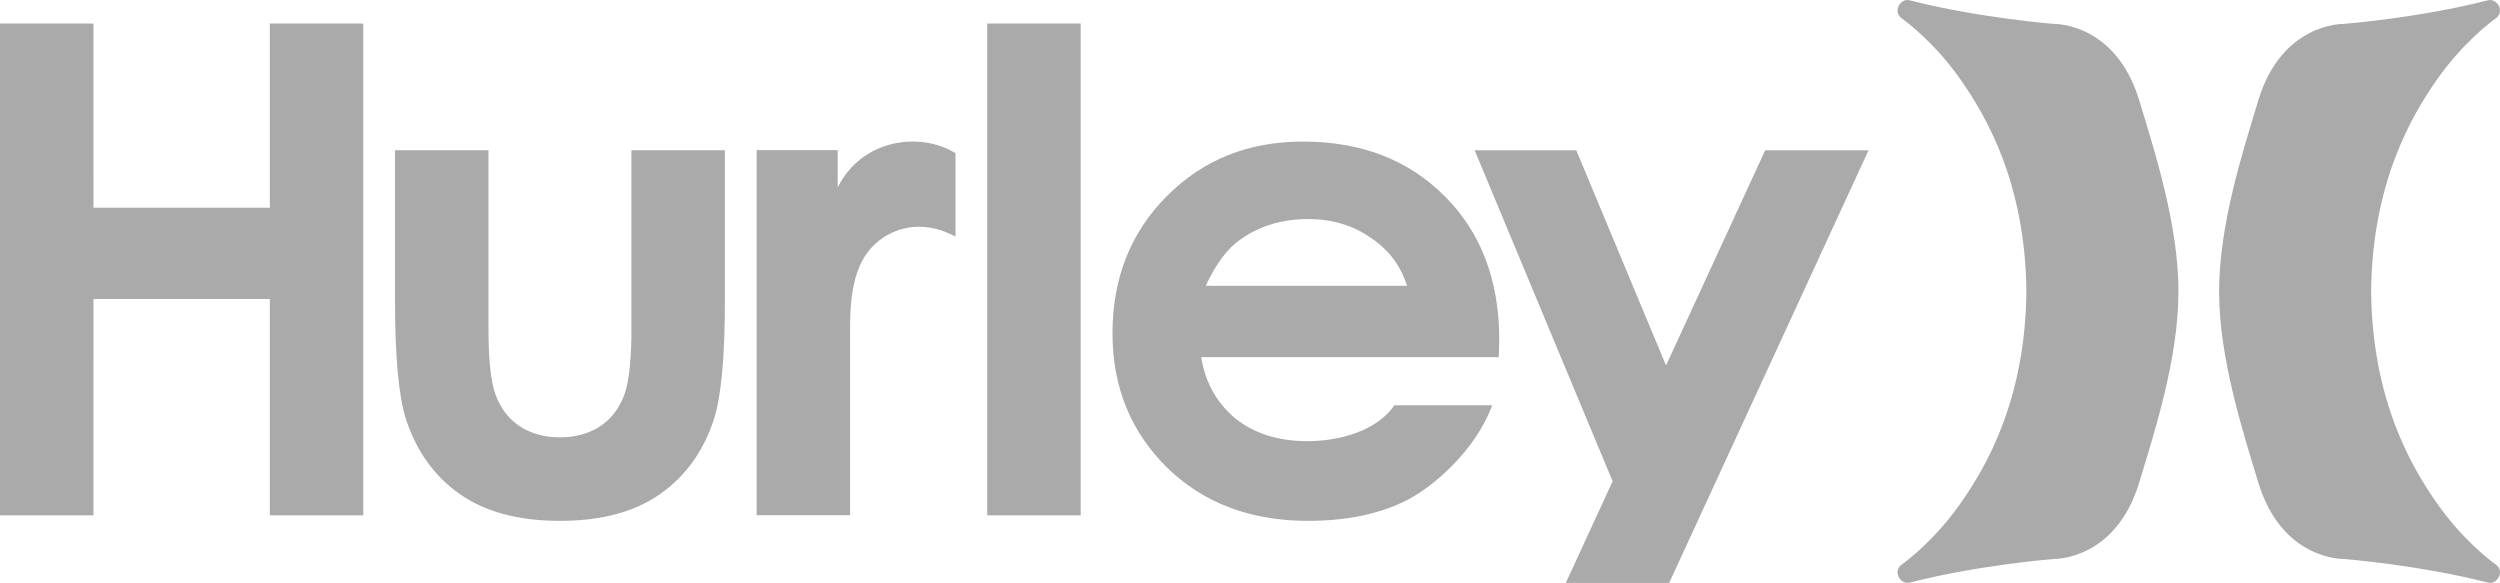 <svg width="193" height="45" viewBox="0 0 193 45" fill="none" xmlns="http://www.w3.org/2000/svg">
<path d="M115.704 27.572H92.732C93.047 29.551 93.948 31.114 95.362 32.3C96.818 33.467 98.669 34.045 100.889 34.061C103.552 34.056 106.342 33.197 107.646 31.289H115.196C113.909 34.816 110.508 37.72 108.417 38.71C106.335 39.724 103.839 40.211 100.967 40.211C96.52 40.207 92.885 38.827 90.082 36.082C87.286 33.315 85.882 29.867 85.884 25.727C85.884 21.47 87.292 17.938 90.078 15.138C92.87 12.335 96.375 10.929 100.587 10.929C105.074 10.929 108.728 12.335 111.516 15.133C114.332 17.93 115.742 21.629 115.742 26.243L115.704 27.572ZM108.622 22.065C108.149 20.547 107.236 19.296 105.824 18.357C104.439 17.387 102.8 16.904 100.96 16.911C98.967 16.916 97.211 17.442 95.712 18.523C94.754 19.192 93.866 20.374 93.08 22.065H108.622ZM156.437 22.499C156.36 30.897 153.304 36.075 151.36 38.847C149.404 41.637 147.266 43.262 146.817 43.579C146.087 44.092 146.709 45.159 147.415 44.978C152.749 43.61 158.58 43.151 158.58 43.151C158.58 43.151 163.331 43.258 165.149 37.247C166.333 33.337 168.175 27.671 168.175 22.499C168.175 17.327 166.331 11.662 165.149 7.752C163.331 1.741 158.58 1.847 158.58 1.847C158.58 1.847 152.749 1.389 147.415 0.021C146.709 -0.161 146.087 0.906 146.817 1.42C147.266 1.736 149.404 3.359 151.36 6.151C153.304 8.925 156.36 14.101 156.437 22.499ZM183.052 22.499C183.13 30.897 186.186 36.075 188.129 38.847C190.086 41.637 192.224 43.262 192.673 43.579C193.403 44.092 192.781 45.159 192.075 44.978C186.741 43.61 180.91 43.151 180.91 43.151C180.91 43.151 176.159 43.258 174.34 37.247C173.157 33.337 171.315 27.671 171.315 22.499C171.315 17.327 173.159 11.662 174.34 7.752C176.159 1.741 180.91 1.847 180.91 1.847C180.91 1.847 186.741 1.389 192.075 0.021C192.781 -0.161 193.403 0.906 192.673 1.42C192.224 1.736 190.086 3.359 188.129 6.151C186.186 8.925 183.132 14.101 183.052 22.499ZM43.228 40.211C40.034 40.211 37.453 39.518 35.497 38.141C33.538 36.773 32.152 34.842 31.346 32.376C30.789 30.68 30.487 27.558 30.495 23.059V11.593H37.711V24.974C37.693 27.616 37.877 29.464 38.266 30.496C38.654 31.53 39.257 32.325 40.11 32.898C40.946 33.454 42.006 33.762 43.228 33.766C44.45 33.762 45.511 33.454 46.347 32.898C47.2 32.325 47.802 31.53 48.191 30.496C48.58 29.464 48.763 27.616 48.746 24.974V11.593H55.961V23.059C55.97 27.558 55.667 30.68 55.11 32.376C54.305 34.84 52.918 36.773 50.959 38.141C49.003 39.518 46.422 40.211 43.228 40.211ZM121.688 11.598H113.84L124.495 37.154L120.88 45H128.86L144.253 11.598H136.274L128.616 28.213L121.688 11.598ZM7.217 16.037L7.213 1.816H0V39.786H7.215L7.217 23.084H20.831V39.786H28.046V1.816H20.831V16.037H7.217ZM76.216 1.816H83.431V39.786H76.216V1.816ZM65.627 25.262V39.775H58.412V11.589H64.671V14.473C66.549 10.69 71.082 10.158 73.765 11.826V18.268C73.091 17.901 70.739 16.738 68.275 18.288C66.182 19.605 65.627 22.037 65.627 25.262Z" fill="#AAAAAA"/>
</svg>
